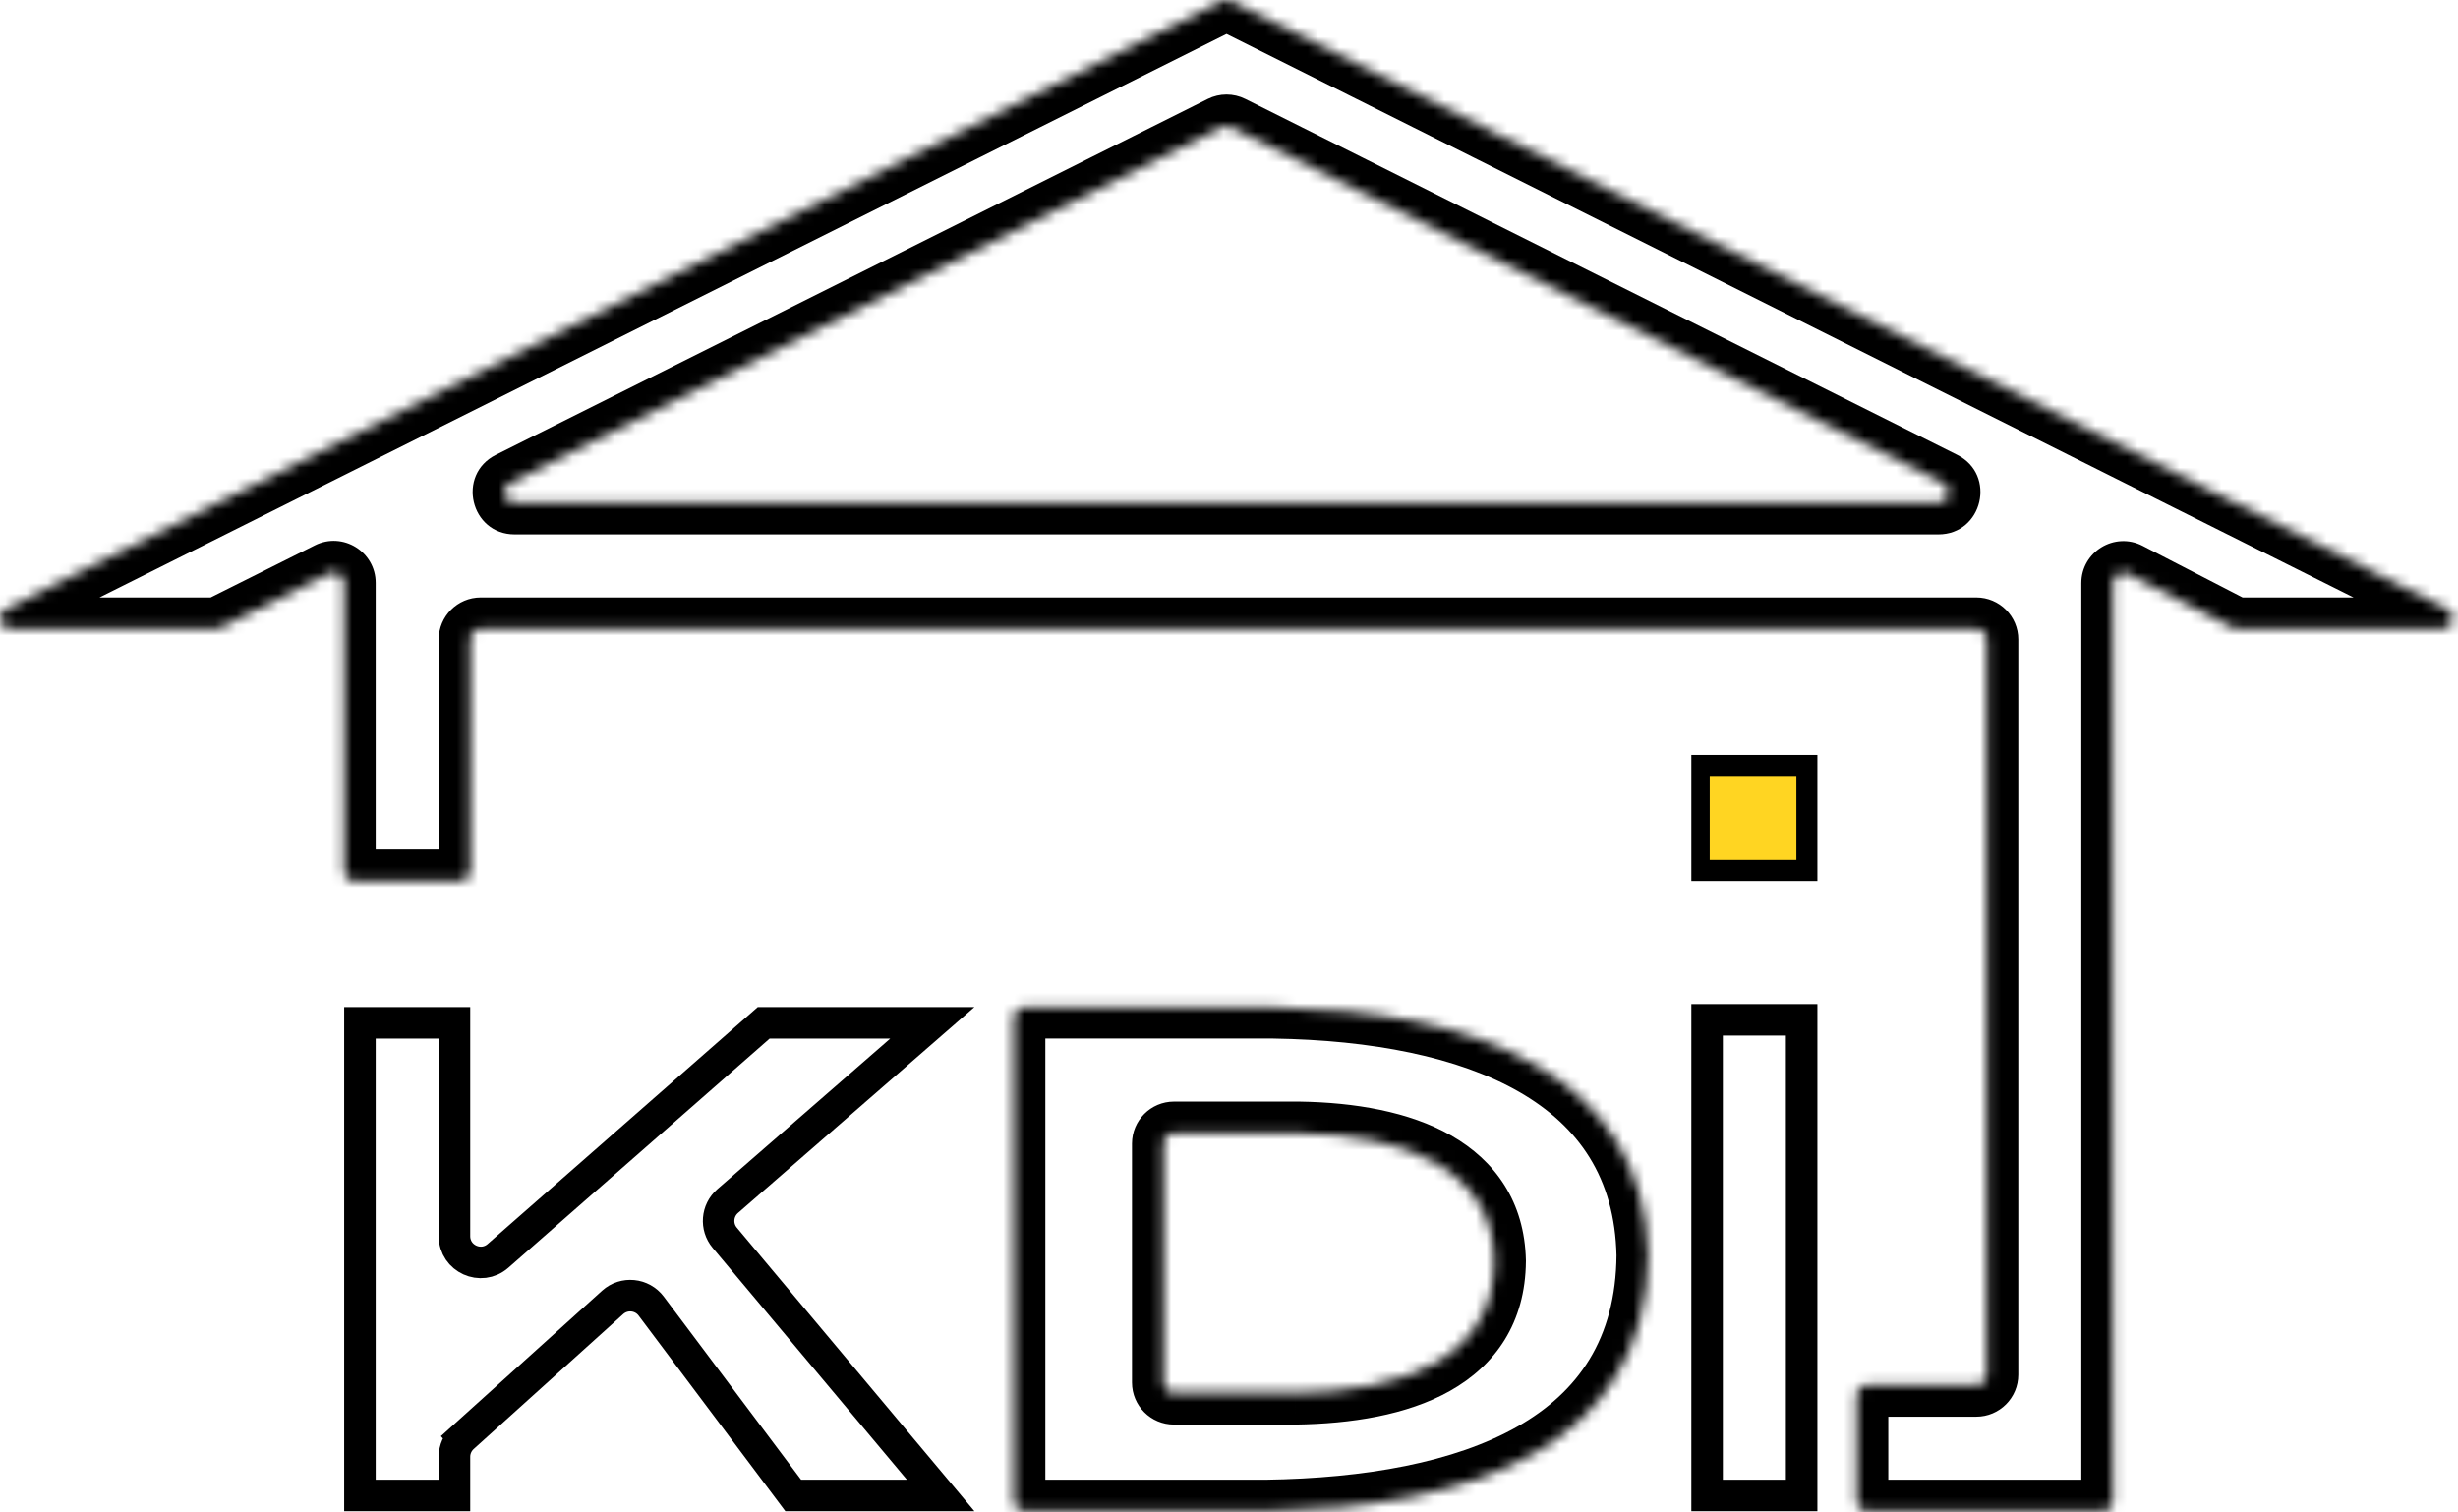 <svg width="234" height="144" viewBox="0 0 234 144" fill="none" xmlns="http://www.w3.org/2000/svg">
<path d="M162.515 142.382V97.099H171.515V142.382H162.515ZM171.515 73.382V82.382H162.515V73.382H171.515Z" stroke="black" stroke-width="3"/>
<path d="M34.265 142.382V97.382H43.265V117.69C43.265 119.839 45.798 120.986 47.414 119.569L72.705 97.382H88.759L69.27 114.357C68.243 115.252 68.121 116.804 68.996 117.848L89.552 142.382H75.515L61.997 124.358C61.115 123.182 59.414 123.018 58.322 124.002L44.09 136.846L45.095 137.96L44.09 136.846C43.565 137.32 43.265 137.994 43.265 138.702V142.382H34.265Z" stroke="black" stroke-width="3"/>
<mask id="path-3-inside-1_92_67" fill="white">
<path fill-rule="evenodd" clip-rule="evenodd" d="M97.515 95.882C96.963 95.882 96.515 96.33 96.515 96.882V142.882C96.515 143.435 96.963 143.882 97.515 143.882H120.515C139.929 143.591 156.753 137.777 156.89 119.507C156.529 102.337 140.451 96.185 121.265 95.882H97.515ZM111.765 107.882C111.213 107.882 110.765 108.33 110.765 108.882V131.632C110.765 132.185 111.213 132.632 111.765 132.632H123.287C133.416 132.482 142.194 129.484 142.265 120.064C142.077 111.211 133.688 108.038 123.678 107.882H111.765Z"/>
</mask>
<path d="M120.515 143.882V146.882H120.538L120.56 146.882L120.515 143.882ZM156.89 119.507L159.89 119.53L159.891 119.487L159.89 119.444L156.89 119.507ZM121.265 95.882L121.313 92.883L121.289 92.882H121.265V95.882ZM123.287 132.632V135.632H123.309L123.332 135.632L123.287 132.632ZM142.265 120.064L145.265 120.087L145.266 120.044L145.265 120L142.265 120.064ZM123.678 107.882L123.725 104.883L123.702 104.882H123.678V107.882ZM99.515 142.882V96.882H93.515V142.882H99.515ZM120.515 140.882H97.515V146.882H120.515V140.882ZM153.89 119.485C153.83 127.475 150.234 132.546 144.451 135.828C138.445 139.236 129.981 140.74 120.47 140.883L120.56 146.882C130.463 146.734 140.118 145.185 147.412 141.046C154.929 136.781 159.813 129.81 159.89 119.53L153.89 119.485ZM121.218 98.882C130.585 99.03 138.812 100.613 144.64 103.969C150.275 107.215 153.734 112.128 153.891 119.571L159.89 119.444C159.685 109.717 154.924 102.968 147.634 98.77C140.536 94.682 131.131 93.038 121.313 92.883L121.218 98.882ZM97.515 98.882H121.265V92.882H97.515V98.882ZM113.765 131.632V108.882H107.765V131.632H113.765ZM123.287 129.632H111.765V135.632H123.287V129.632ZM139.265 120.041C139.238 123.589 137.687 125.746 135.08 127.208C132.251 128.794 128.114 129.561 123.243 129.633L123.332 135.632C128.589 135.554 133.905 134.746 138.015 132.441C142.347 130.012 145.221 125.959 145.265 120.087L139.265 120.041ZM123.632 110.882C128.414 110.957 132.43 111.759 135.171 113.319C137.719 114.77 139.196 116.86 139.266 120.128L145.265 120C145.146 114.414 142.334 110.492 138.139 108.104C134.135 105.826 128.952 104.964 123.725 104.883L123.632 110.882ZM111.765 110.882H123.678V104.882H111.765V110.882ZM113.765 108.882C113.765 109.987 112.87 110.882 111.765 110.882V104.882C109.556 104.882 107.765 106.673 107.765 108.882H113.765ZM99.515 96.882C99.515 97.987 98.62 98.882 97.515 98.882V92.882C95.306 92.882 93.515 94.673 93.515 96.882H99.515ZM107.765 131.632C107.765 133.842 109.556 135.632 111.765 135.632V129.632C112.87 129.632 113.765 130.528 113.765 131.632H107.765ZM93.515 142.882C93.515 145.092 95.306 146.882 97.515 146.882V140.882C98.62 140.882 99.515 141.778 99.515 142.882H93.515Z" fill="black" mask="url(#path-3-inside-1_92_67)"/>
<mask id="path-5-inside-2_92_67" fill="white">
<path fill-rule="evenodd" clip-rule="evenodd" d="M32.765 82.882C32.765 83.434 33.213 83.882 33.765 83.882H43.765C44.318 83.882 44.765 83.434 44.765 82.882V71.882V60.882C44.765 60.33 45.213 59.882 45.765 59.882H188.14C188.692 59.882 189.14 60.33 189.14 60.882V130.882C189.14 131.434 188.692 131.882 188.14 131.882H177.765C177.213 131.882 176.765 132.33 176.765 132.882V142.882C176.765 143.434 177.213 143.882 177.765 143.882H200.14C200.692 143.882 201.14 143.434 201.14 142.882V55.523C201.14 54.774 201.933 54.291 202.599 54.635L212.549 59.77C212.691 59.844 212.848 59.882 213.008 59.882H232.529C233.584 59.882 233.92 58.459 232.976 57.987L117.213 0.106C116.931 -0.035 116.6 -0.035 116.318 0.106L0.554 57.987C-0.39 58.459 -0.054 59.882 1.002 59.882H20.529C20.685 59.882 20.838 59.846 20.977 59.776L31.318 54.605C31.983 54.273 32.765 54.757 32.765 55.5V82.882ZM49.001 47.882C47.946 47.882 47.61 46.459 48.554 45.987L116.318 12.106C116.6 11.965 116.931 11.965 117.213 12.106L184.976 45.987C185.92 46.459 185.584 47.882 184.529 47.882H49.001Z"/>
</mask>
<path d="M184.976 45.987L186.318 43.304L184.976 45.987ZM48.554 45.987L47.213 43.304L48.554 45.987ZM116.318 12.106L114.976 9.422L116.318 12.106ZM117.213 12.106L115.871 14.789L117.213 12.106ZM31.318 54.605L29.977 51.922L31.318 54.605ZM20.977 59.776L19.635 57.093L20.977 59.776ZM0.554 57.987L-0.787 55.304L0.554 57.987ZM117.213 0.106L118.554 -2.578L117.213 0.106ZM116.318 0.106L117.66 2.789L116.318 0.106ZM212.549 59.77L213.925 57.105L212.549 59.77ZM202.599 54.635L203.975 51.969L202.599 54.635ZM232.976 57.987L234.318 55.304L232.976 57.987ZM43.765 80.882H33.765V86.882H43.765V80.882ZM41.765 71.882V82.882H47.765V71.882H41.765ZM41.765 60.882V71.882H47.765V60.882H41.765ZM188.14 56.882H45.765V62.882H188.14V56.882ZM192.14 130.882V60.882H186.14V130.882H192.14ZM177.765 134.882H188.14V128.882H177.765V134.882ZM179.765 142.882V132.882H173.765V142.882H179.765ZM200.14 140.882H177.765V146.882H200.14V140.882ZM198.14 55.523V142.882H204.14V55.523H198.14ZM213.925 57.105L203.975 51.969L201.223 57.301L211.173 62.436L213.925 57.105ZM232.529 56.882H213.008V62.882H232.529V56.882ZM115.871 2.789L231.635 60.671L234.318 55.304L118.554 -2.578L115.871 2.789ZM1.896 60.671L117.66 2.789L114.976 -2.578L-0.787 55.304L1.896 60.671ZM20.529 56.882H1.002V62.882H20.529V56.882ZM29.977 51.922L19.635 57.093L22.318 62.46L32.66 57.289L29.977 51.922ZM35.765 82.882V55.5H29.765V82.882H35.765ZM114.976 9.422L47.213 43.304L49.896 48.671L117.66 14.789L114.976 9.422ZM186.318 43.304L118.554 9.422L115.871 14.789L183.635 48.671L186.318 43.304ZM49.001 50.882H184.529V44.882H49.001V50.882ZM183.635 48.671C181.747 47.727 182.419 44.882 184.529 44.882V50.882C188.75 50.882 190.093 45.192 186.318 43.304L183.635 48.671ZM47.213 43.304C43.437 45.192 44.781 50.882 49.001 50.882V44.882C51.112 44.882 51.783 47.727 49.896 48.671L47.213 43.304ZM117.66 14.789C117.097 15.07 116.434 15.07 115.871 14.789L118.554 9.422C117.428 8.859 116.103 8.859 114.976 9.422L117.66 14.789ZM32.66 57.289C31.33 57.954 29.765 56.987 29.765 55.5H35.765C35.765 52.526 32.636 50.592 29.977 51.922L32.66 57.289ZM20.529 62.882C21.15 62.882 21.763 62.737 22.318 62.46L19.635 57.093C19.913 56.954 20.219 56.882 20.529 56.882V62.882ZM-0.787 55.304C-4.563 57.192 -3.219 62.882 1.002 62.882V56.882C3.112 56.882 3.784 59.727 1.896 60.671L-0.787 55.304ZM118.554 -2.578C117.428 -3.141 116.103 -3.141 114.976 -2.578L117.66 2.789C117.097 3.07 116.434 3.07 115.871 2.789L118.554 -2.578ZM211.173 62.436C211.741 62.729 212.37 62.882 213.008 62.882V56.882C213.327 56.882 213.642 56.958 213.925 57.105L211.173 62.436ZM204.14 55.523C204.14 57.021 202.554 57.988 201.223 57.301L203.975 51.969C201.312 50.595 198.14 52.527 198.14 55.523H204.14ZM200.14 146.882C202.349 146.882 204.14 145.091 204.14 142.882H198.14C198.14 141.777 199.036 140.882 200.14 140.882V146.882ZM173.765 142.882C173.765 145.091 175.556 146.882 177.765 146.882V140.882C178.87 140.882 179.765 141.777 179.765 142.882H173.765ZM177.765 128.882C175.556 128.882 173.765 130.673 173.765 132.882H179.765C179.765 133.986 178.87 134.882 177.765 134.882V128.882ZM188.14 62.882C187.036 62.882 186.14 61.986 186.14 60.882H192.14C192.14 58.673 190.349 56.882 188.14 56.882V62.882ZM47.765 60.882C47.765 61.986 46.87 62.882 45.765 62.882V56.882C43.556 56.882 41.765 58.673 41.765 60.882H47.765ZM33.765 80.882C34.87 80.882 35.765 81.777 35.765 82.882H29.765C29.765 85.091 31.556 86.882 33.765 86.882V80.882ZM186.14 130.882C186.14 129.777 187.036 128.882 188.14 128.882V134.882C190.349 134.882 192.14 133.091 192.14 130.882H186.14ZM232.529 62.882C236.75 62.882 238.093 57.192 234.318 55.304L231.635 60.671C229.747 59.727 230.419 56.882 232.529 56.882V62.882ZM43.765 86.882C45.974 86.882 47.765 85.091 47.765 82.882H41.765C41.765 81.777 42.661 80.882 43.765 80.882V86.882Z" fill="black" mask="url(#path-5-inside-2_92_67)"/>
<path d="M162.765 73.882H171.014V81.882H162.765V73.882Z" fill="#FFD522"/>
</svg>
